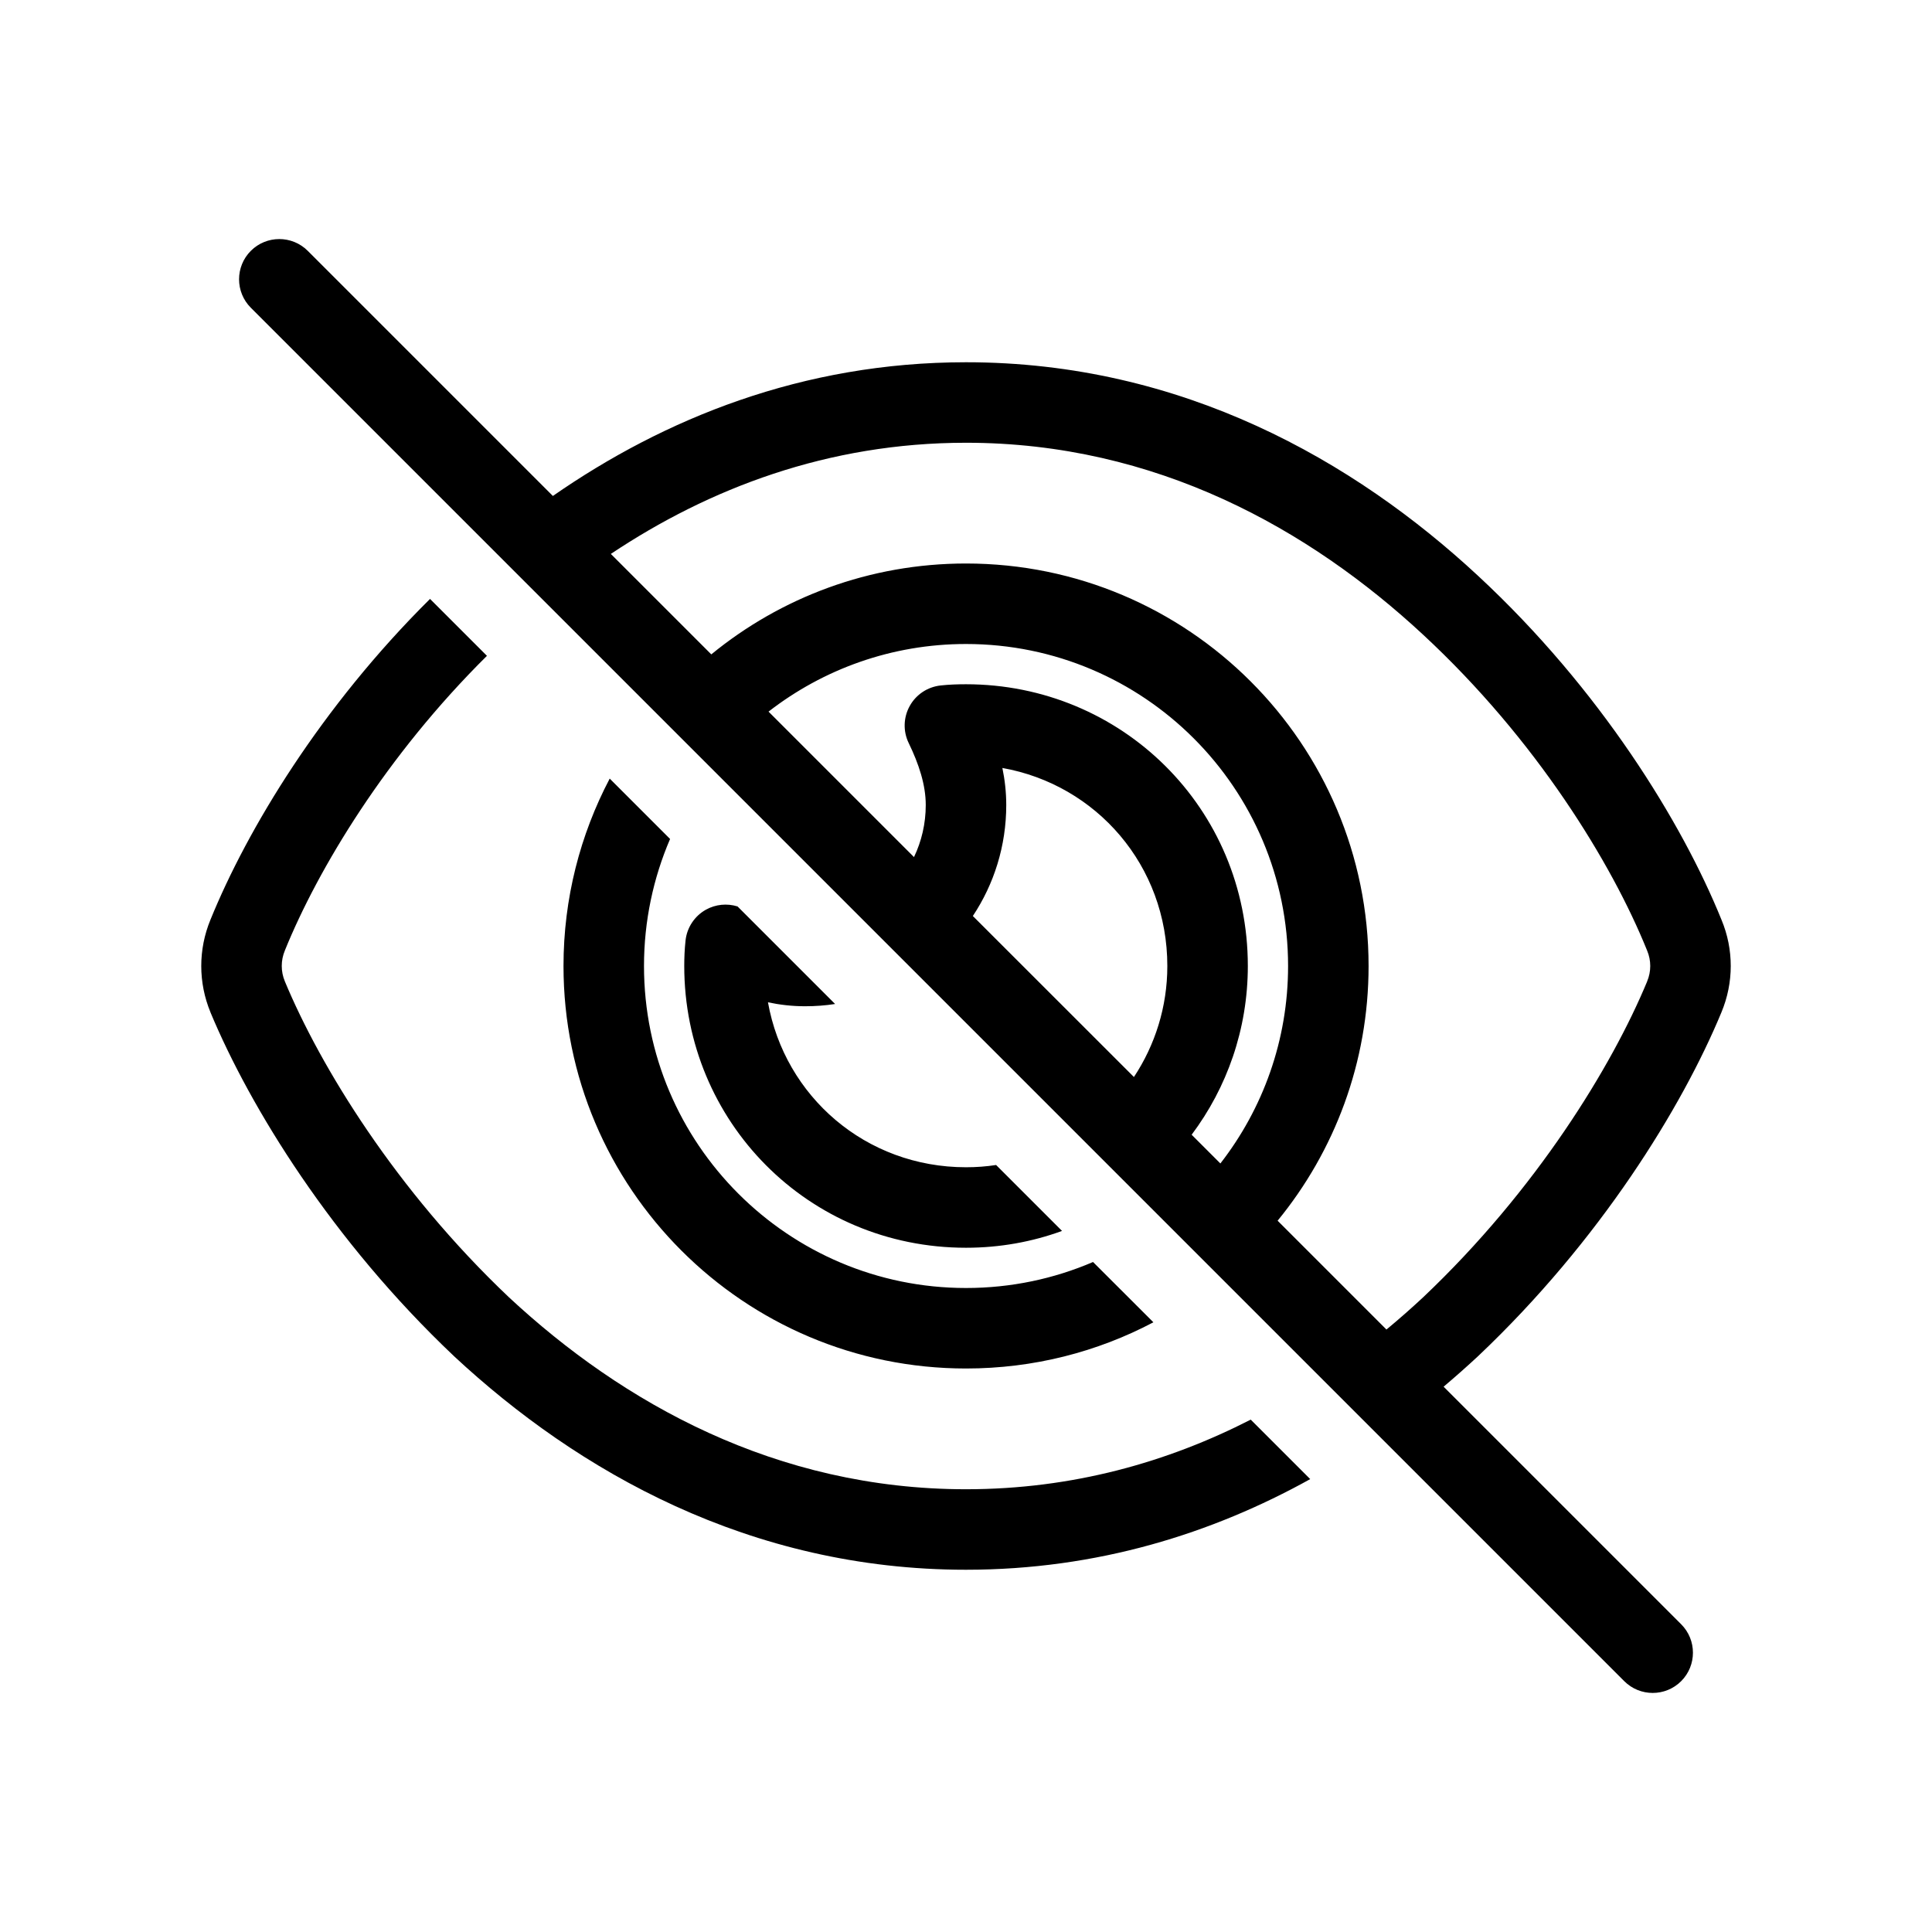 <svg width="24" height="24" viewBox="0 0 24 24" fill="none" xmlns="http://www.w3.org/2000/svg">
<path fill-rule="evenodd" clip-rule="evenodd" d="M3.823 3.116C3.628 2.921 3.311 2.921 3.116 3.116C2.921 3.311 2.921 3.628 3.116 3.823L20.177 20.884C20.372 21.079 20.689 21.079 20.884 20.884C21.079 20.689 21.079 20.372 20.884 20.177L17.933 17.226C18.08 17.102 18.222 16.976 18.36 16.848L18.36 16.848L18.363 16.845C19.879 15.41 20.896 13.754 21.384 12.576C21.538 12.207 21.539 11.795 21.385 11.426C20.896 10.218 19.878 8.56 18.36 7.152C16.826 5.727 14.688 4.5 12 4.5C9.967 4.5 8.249 5.202 6.868 6.161L3.823 3.116ZM7.588 6.881L8.836 8.129C9.698 7.423 10.8 7 12 7C14.761 7 17.001 9.239 17.001 12C17.001 13.2 16.577 14.302 15.871 15.164L17.223 16.516C17.38 16.386 17.531 16.253 17.677 16.117C19.086 14.783 20.024 13.246 20.461 12.193L20.461 12.192C20.513 12.068 20.513 11.932 20.461 11.808L20.459 11.803L20.459 11.803C20.023 10.724 19.085 9.189 17.679 7.885L17.679 7.885C16.269 6.575 14.363 5.5 12 5.5C10.283 5.5 8.807 6.068 7.588 6.881ZM15.16 14.453C15.687 13.775 16.001 12.924 16.001 12C16.001 9.792 14.209 8 12 8C11.076 8 10.225 8.314 9.547 8.84L11.354 10.647C11.448 10.451 11.5 10.231 11.5 10C11.5 9.75 11.415 9.492 11.288 9.23C11.217 9.084 11.222 8.912 11.301 8.77C11.38 8.627 11.523 8.533 11.685 8.515C11.795 8.503 11.901 8.5 12 8.5C13.93 8.5 15.501 10.036 15.501 12C15.501 12.786 15.241 13.512 14.803 14.096L15.16 14.453ZM14.086 13.379C14.348 12.983 14.501 12.509 14.501 12C14.501 10.751 13.619 9.748 12.452 9.54C12.482 9.686 12.5 9.84 12.5 10C12.5 10.509 12.348 10.983 12.085 11.379L14.086 13.379ZM2.614 11.426C3.072 10.3 3.989 8.782 5.342 7.44L6.049 8.147C4.794 9.39 3.95 10.795 3.54 11.804L3.539 11.807L3.539 11.807C3.487 11.931 3.487 12.068 3.539 12.192C3.978 13.247 4.916 14.783 6.324 16.117C7.733 17.427 9.638 18.5 12 18.5C13.325 18.5 14.506 18.163 15.537 17.635L16.276 18.374C15.061 19.048 13.632 19.5 12 19.5C9.313 19.5 7.175 18.275 5.641 16.848L5.638 16.845C4.122 15.41 3.106 13.754 2.615 12.577L2.615 12.576C2.462 12.207 2.462 11.795 2.614 11.426ZM7 12C7 11.16 7.208 10.368 7.574 9.672L8.324 10.422C8.116 10.906 8 11.44 8 12C8 14.208 9.792 16 12 16C12.561 16 13.094 15.885 13.578 15.677L14.328 16.426C13.633 16.793 12.841 17 12 17C9.24 17 7 14.761 7 12ZM8.77 11.3C8.891 11.233 9.032 11.22 9.162 11.26L10.374 12.472C10.252 12.491 10.127 12.5 10 12.5C9.84 12.5 9.686 12.482 9.54 12.451C9.748 13.618 10.752 14.5 12 14.5C12.127 14.5 12.252 14.491 12.374 14.472L13.193 15.291C12.821 15.427 12.419 15.5 12 15.5C10.037 15.5 8.5 13.929 8.5 12C8.5 11.901 8.504 11.795 8.516 11.684C8.533 11.523 8.628 11.379 8.77 11.3Z" fill="black"/>
</svg>
